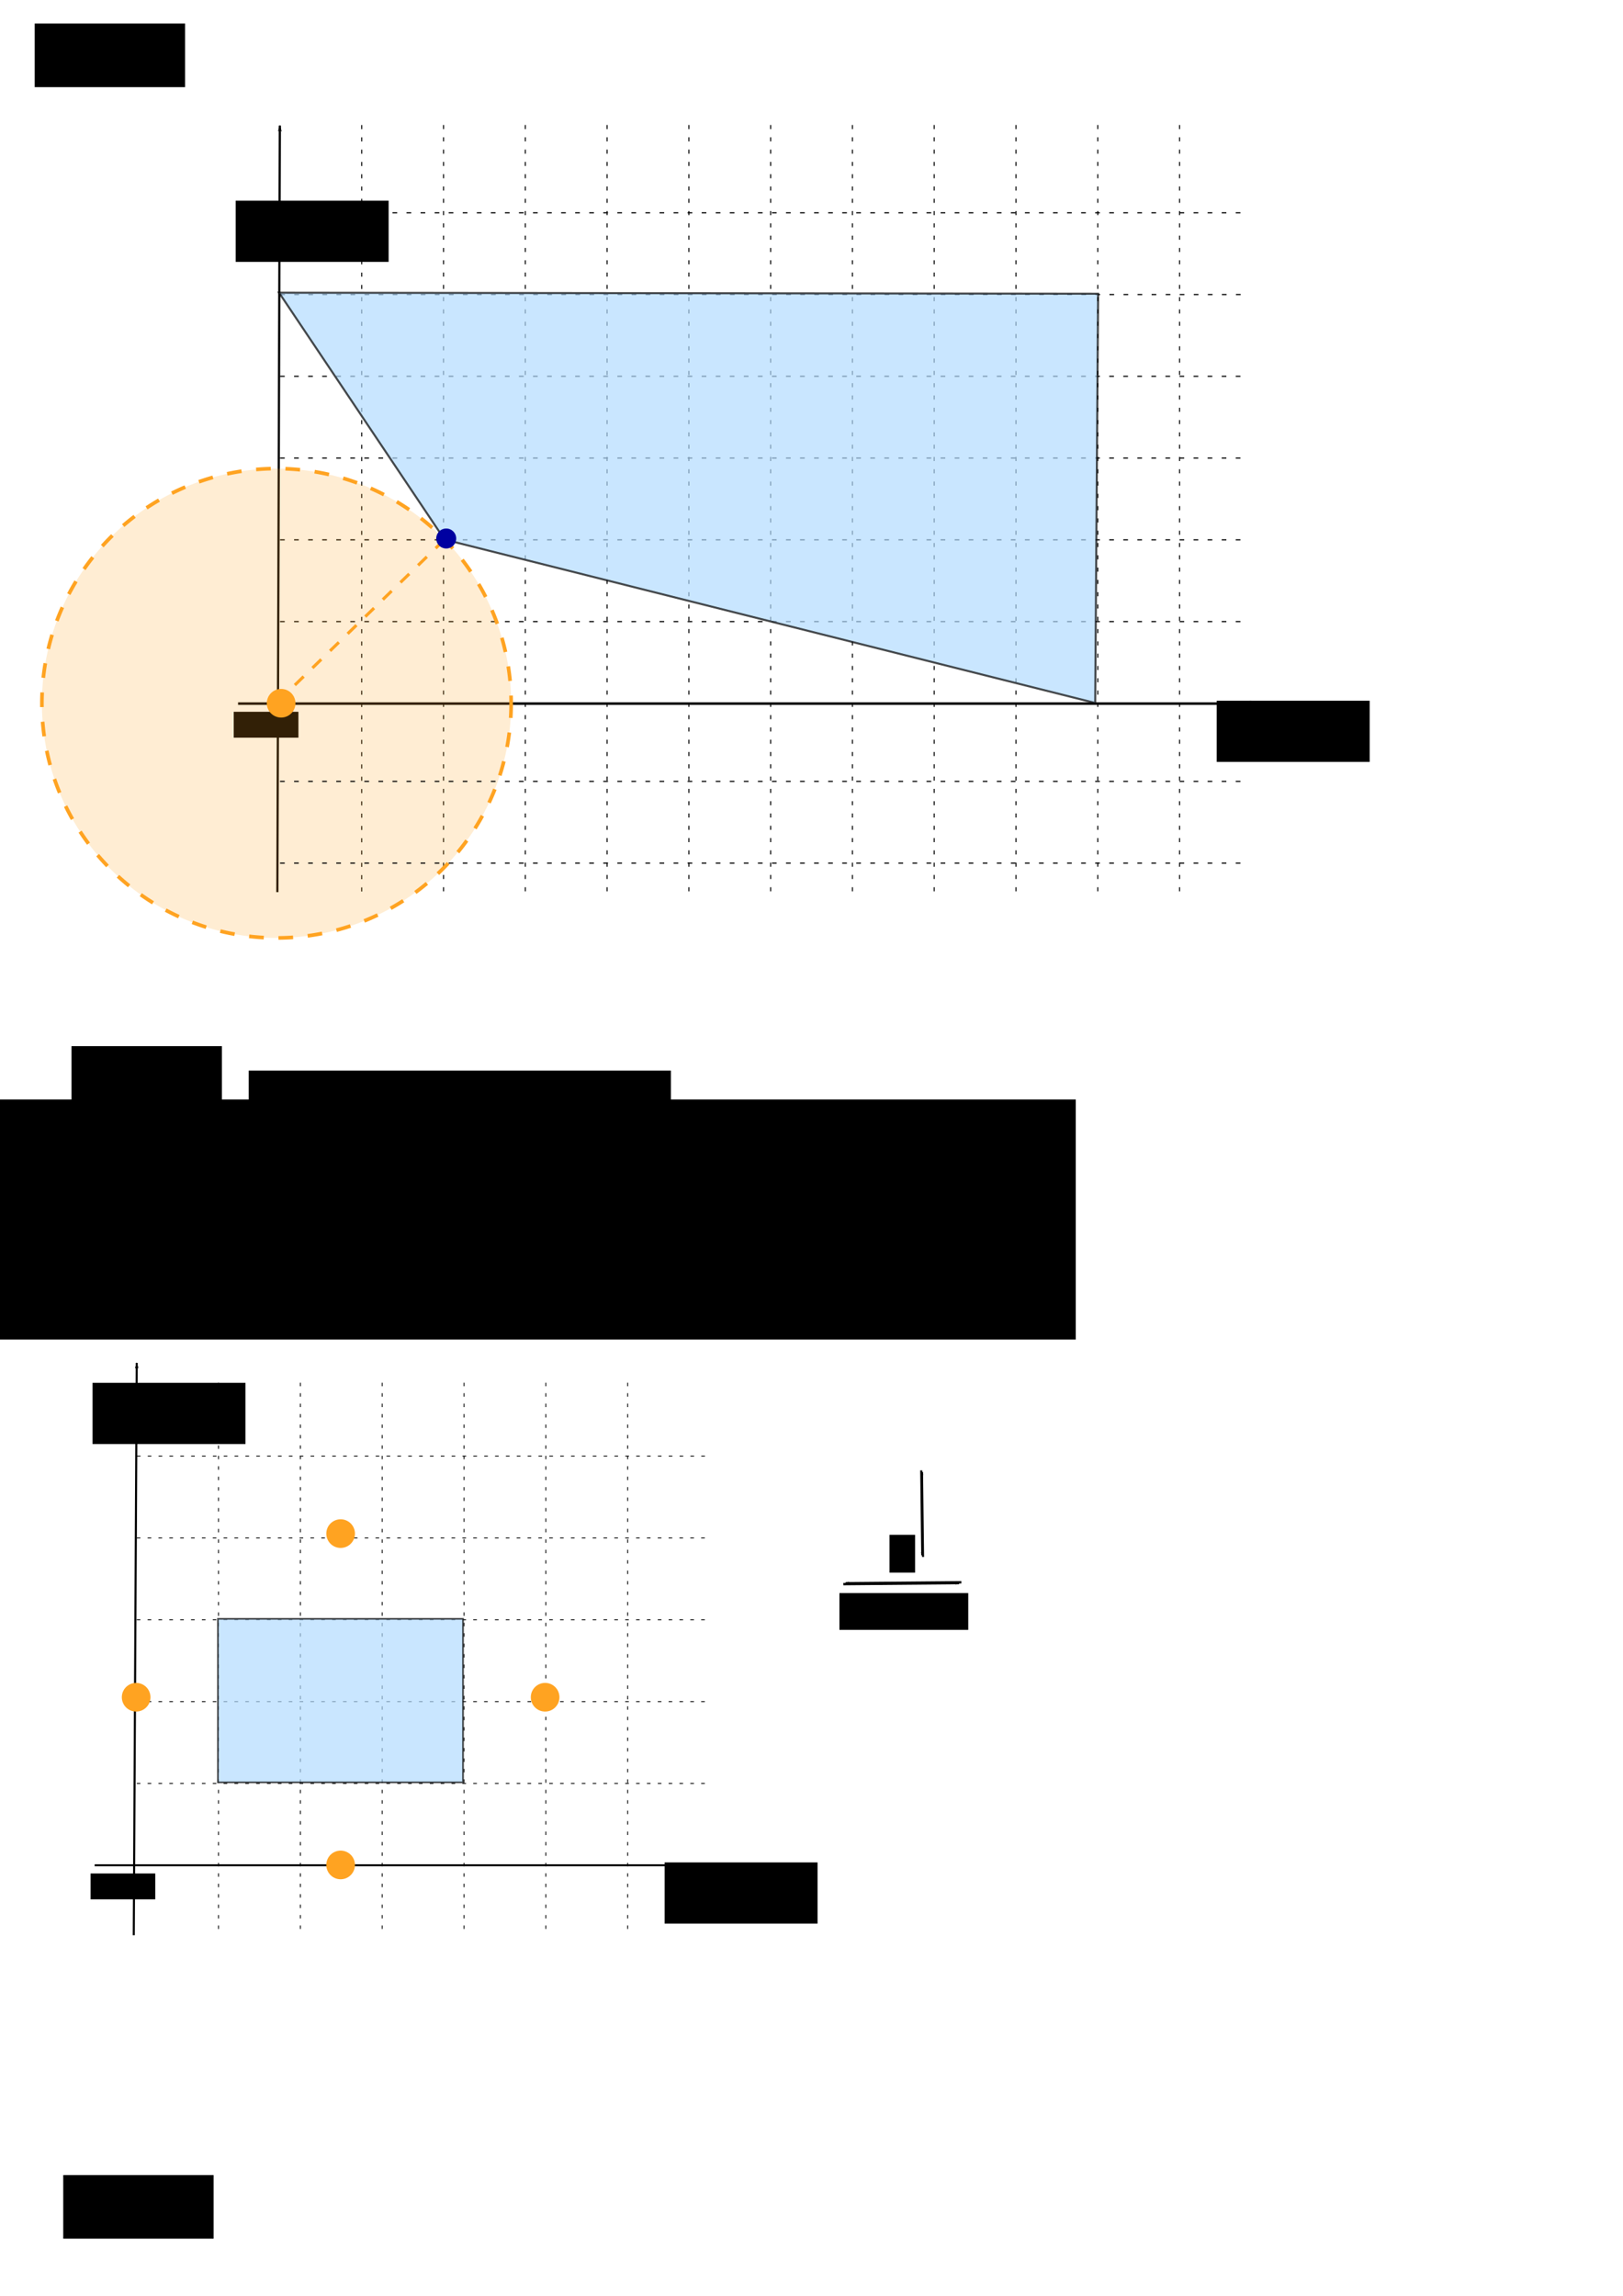 <?xml version="1.0" encoding="UTF-8" standalone="no"?>
<!-- Created with Inkscape (http://www.inkscape.org/) -->

<svg
   xmlns:osb="http://www.openswatchbook.org/uri/2009/osb"
   xmlns:dc="http://purl.org/dc/elements/1.1/"
   xmlns:cc="http://creativecommons.org/ns#"
   xmlns:rdf="http://www.w3.org/1999/02/22-rdf-syntax-ns#"
   xmlns:svg="http://www.w3.org/2000/svg"
   xmlns="http://www.w3.org/2000/svg"
   xmlns:sodipodi="http://sodipodi.sourceforge.net/DTD/sodipodi-0.dtd"
   xmlns:inkscape="http://www.inkscape.org/namespaces/inkscape"
   width="210mm"
   height="297mm"
   id="svg2"
   version="1.1"
   inkscape:version="0.48.3.1 r9886"
   sodipodi:docname="ST_LocateAlong.svg">
  <defs
     id="defs4">
    <marker
       inkscape:stockid="Arrow2Mend"
       orient="auto"
       refY="0.0"
       refX="0.0"
       id="Arrow2Mend"
       style="overflow:visible;">
      <path
         id="path4030"
         style="fill-rule:evenodd;stroke-width:0.625;stroke-linejoin:round;"
         d="M 8.719,4.034 L -2.207,0.016 L 8.719,-4.002 C 6.973,-1.63 6.983,1.616 8.719,4.034 z "
         transform="scale(0.6) rotate(180) translate(0,0)" />
    </marker>
    <linearGradient
       id="linearGradient5816"
       osb:paint="gradient">
      <stop
         style="stop-color:#000000;stop-opacity:1;"
         offset="0"
         id="stop5818" />
      <stop
         style="stop-color:#000000;stop-opacity:0;"
         offset="1"
         id="stop5820" />
    </linearGradient>
    <marker
       inkscape:stockid="Arrow1Lstart"
       orient="auto"
       refY="0.0"
       refX="0.0"
       id="Arrow1Lstart"
       style="overflow:visible">
      <path
         id="path3824"
         d="M 0.0,0.0 L 5.0,-5.0 L -12.5,0.0 L 5.0,5.0 L 0.0,0.0 z "
         style="fill-rule:evenodd;stroke:#000000;stroke-width:1.0pt"
         transform="scale(0.8) translate(12.5,0)" />
    </marker>
    <marker
       inkscape:stockid="Arrow2Lend"
       orient="auto"
       refY="0.0"
       refX="0.0"
       id="Arrow2Lend"
       style="overflow:visible;">
      <path
         id="path3845"
         style="fill-rule:evenodd;stroke-width:0.625;stroke-linejoin:round;"
         d="M 8.719,4.034 L -2.207,0.016 L 8.719,-4.002 C 6.973,-1.63 6.983,1.616 8.719,4.034 z "
         transform="scale(1.1) rotate(180) translate(1,0)" />
    </marker>
    <marker
       inkscape:stockid="Arrow2Lend"
       orient="auto"
       refY="0"
       refX="0"
       id="Arrow2Lend-2"
       style="overflow:visible">
      <path
         inkscape:connector-curvature="0"
         id="path3845-1"
         style="fill-rule:evenodd;stroke-width:0.625;stroke-linejoin:round"
         d="M 8.719,4.034 -2.207,0.016 8.719,-4.002 c -1.745,2.372 -1.735,5.617 -6e-7,8.035 z"
         transform="matrix(-1.1,0,0,-1.1,-1.1,0)" />
    </marker>
    <marker
       inkscape:stockid="Arrow1Lstart"
       orient="auto"
       refY="0"
       refX="0"
       id="Arrow1Lstart-4"
       style="overflow:visible">
      <path
         inkscape:connector-curvature="0"
         id="path3824-1"
         d="M 0,0 5,-5 -12.5,0 5,5 0,0 z"
         style="fill-rule:evenodd;stroke:#000000;stroke-width:1pt"
         transform="matrix(0.8,0,0,0.8,10,0)" />
    </marker>
    <marker
       inkscape:stockid="Arrow2Lend"
       orient="auto"
       refY="0"
       refX="0"
       id="Arrow2Lend-1"
       style="overflow:visible">
      <path
         inkscape:connector-curvature="0"
         id="path3845-8"
         style="fill-rule:evenodd;stroke-width:0.625;stroke-linejoin:round"
         d="M 8.719,4.034 -2.207,0.016 8.719,-4.002 c -1.745,2.372 -1.735,5.617 -6e-7,8.035 z"
         transform="matrix(-1.1,0,0,-1.1,-1.1,0)" />
    </marker>
    <marker
       inkscape:stockid="Arrow1Lstart"
       orient="auto"
       refY="0"
       refX="0"
       id="Arrow1Lstart-8"
       style="overflow:visible">
      <path
         inkscape:connector-curvature="0"
         id="path3824-8"
         d="M 0,0 5,-5 -12.5,0 5,5 0,0 z"
         style="fill-rule:evenodd;stroke:#000000;stroke-width:1pt"
         transform="matrix(0.8,0,0,0.8,10,0)" />
    </marker>
    <marker
       inkscape:stockid="Arrow2Mend"
       orient="auto"
       refY="0"
       refX="0"
       id="Arrow2Mend-0"
       style="overflow:visible">
      <path
         inkscape:connector-curvature="0"
         id="path4030-9"
         style="fill-rule:evenodd;stroke-width:0.625;stroke-linejoin:round"
         d="M 8.719,4.034 -2.207,0.016 8.719,-4.002 c -1.745,2.372 -1.735,5.617 -6e-7,8.035 z"
         transform="scale(-0.6,-0.6)" />
    </marker>
    <marker
       inkscape:stockid="Arrow2Mend"
       orient="auto"
       refY="0"
       refX="0"
       id="marker4719"
       style="overflow:visible">
      <path
         inkscape:connector-curvature="0"
         id="path4721"
         style="fill-rule:evenodd;stroke-width:0.625;stroke-linejoin:round"
         d="M 8.719,4.034 -2.207,0.016 8.719,-4.002 c -1.745,2.372 -1.735,5.617 -6e-7,8.035 z"
         transform="scale(-0.6,-0.6)" />
    </marker>
    <marker
       inkscape:stockid="Arrow2Mend"
       orient="auto"
       refY="0"
       refX="0"
       id="marker4723"
       style="overflow:visible">
      <path
         inkscape:connector-curvature="0"
         id="path4725"
         style="fill-rule:evenodd;stroke-width:0.625;stroke-linejoin:round"
         d="M 8.719,4.034 -2.207,0.016 8.719,-4.002 c -1.745,2.372 -1.735,5.617 -6e-7,8.035 z"
         transform="scale(-0.6,-0.6)" />
    </marker>
    <marker
       inkscape:stockid="Arrow2Mend"
       orient="auto"
       refY="0"
       refX="0"
       id="marker4727"
       style="overflow:visible">
      <path
         inkscape:connector-curvature="0"
         id="path4729"
         style="fill-rule:evenodd;stroke-width:0.625;stroke-linejoin:round"
         d="M 8.719,4.034 -2.207,0.016 8.719,-4.002 c -1.745,2.372 -1.735,5.617 -6e-7,8.035 z"
         transform="scale(-0.6,-0.6)" />
    </marker>
  </defs>
  <sodipodi:namedview
     id="base"
     pagecolor="#ffffff"
     bordercolor="#666666"
     borderopacity="1.0"
     inkscape:pageopacity="0.0"
     inkscape:pageshadow="2"
     inkscape:zoom="2"
     inkscape:cx="302.85187"
     inkscape:cy="-233.03299"
     inkscape:document-units="px"
     inkscape:current-layer="layer1"
     showgrid="false"
     inkscape:window-width="1440"
     inkscape:window-height="824"
     inkscape:window-x="0"
     inkscape:window-y="24"
     inkscape:window-maximized="1"
     showguides="true"
     inkscape:guide-bbox="true" />
  <g
     inkscape:groupmode="layer"
     id="layer6"
     inkscape:label="Fond" />
  <g
     inkscape:label="Calque 1"
     inkscape:groupmode="layer"
     id="layer1"
     style="display:inline">
    <rect
       style="opacity:0.8;fill:#ffffff;fill-opacity:1;fill-rule:nonzero;stroke:none"
       id="rect5041-5"
       width="612.916"
       height="417.26"
       x="16.59"
       y="46.438"
       inkscape:export-filename="/home/mireille/projets-github/H2GIS/docs/dev/ST_ClosestCoordinate_1.png"
       inkscape:export-xdpi="66.622261"
       inkscape:export-ydpi="66.622261" />
    <path
       style="fill:none;stroke:#000000;stroke-width:1.078px;stroke-linecap:butt;stroke-linejoin:miter;stroke-opacity:1;marker-start:url(#Arrow1Lstart);marker-end:none"
       d="M 136.854,61.431 135.638,436.189"
       id="path2985-8"
       inkscape:connector-curvature="0"
       sodipodi:nodetypes="cc"
       inkscape:export-filename="/home/gwendall/Documents/OrbisGIS/H2GIS.wiki.images/ST_MakeLine_1.png"
       inkscape:export-xdpi="99.89669"
       inkscape:export-ydpi="99.89669" />
    <path
       style="fill:none;stroke:#000000;stroke-width:1.236px;stroke-linecap:butt;stroke-linejoin:miter;stroke-opacity:1;marker-end:url(#Arrow2Lend)"
       d="m 116.414,344.016 498.363,0"
       id="path2987-8"
       inkscape:connector-curvature="0"
       sodipodi:nodetypes="cc"
       inkscape:export-filename="/home/gwendall/Documents/OrbisGIS/H2GIS.wiki.images/ST_MakeLine_1.png"
       inkscape:export-xdpi="99.89669"
       inkscape:export-ydpi="99.89669" />
    <path
       inkscape:connector-curvature="0"
       id="path2989-7"
       d="m 176.894,61.136 0,374.809"
       style="fill:none;stroke:#000000;stroke-width:0.501;stroke-linecap:butt;stroke-linejoin:miter;stroke-miterlimit:4;stroke-opacity:1;stroke-dasharray:2.004, 4.008;stroke-dashoffset:0"
       inkscape:export-filename="/home/gwendall/Documents/OrbisGIS/H2GIS.wiki.images/ST_MakeLine_1.png"
       inkscape:export-xdpi="99.89669"
       inkscape:export-ydpi="99.89669" />
    <path
       style="fill:none;stroke:#000000;stroke-width:0.501;stroke-linecap:butt;stroke-linejoin:miter;stroke-miterlimit:4;stroke-opacity:1;stroke-dasharray:2.004, 4.007;stroke-dashoffset:0"
       d="m 216.912,61.116 0,374.85"
       id="path2991-5"
       inkscape:connector-curvature="0"
       inkscape:export-filename="/home/gwendall/Documents/OrbisGIS/H2GIS.wiki.images/ST_MakeLine_1.png"
       inkscape:export-xdpi="99.89669"
       inkscape:export-ydpi="99.89669" />
    <path
       inkscape:connector-curvature="0"
       id="path2993-8"
       d="m 256.903,61.116 0,374.85"
       style="fill:none;stroke:#000000;stroke-width:0.501;stroke-linecap:butt;stroke-linejoin:miter;stroke-miterlimit:4;stroke-opacity:1;stroke-dasharray:2.004, 4.007;stroke-dashoffset:0"
       inkscape:export-filename="/home/gwendall/Documents/OrbisGIS/H2GIS.wiki.images/ST_MakeLine_1.png"
       inkscape:export-xdpi="99.89669"
       inkscape:export-ydpi="99.89669" />
    <path
       style="fill:none;stroke:#000000;stroke-width:0.501;stroke-linecap:butt;stroke-linejoin:miter;stroke-miterlimit:4;stroke-opacity:1;stroke-dasharray:2.004, 4.007;stroke-dashoffset:0"
       d="m 296.893,61.116 0,374.85"
       id="path2995-9"
       inkscape:connector-curvature="0"
       inkscape:export-filename="/home/gwendall/Documents/OrbisGIS/H2GIS.wiki.images/ST_MakeLine_1.png"
       inkscape:export-xdpi="99.89669"
       inkscape:export-ydpi="99.89669" />
    <path
       inkscape:connector-curvature="0"
       id="path2997-6"
       d="m 336.884,61.116 0,374.85"
       style="fill:none;stroke:#000000;stroke-width:0.501;stroke-linecap:butt;stroke-linejoin:miter;stroke-miterlimit:4;stroke-opacity:1;stroke-dasharray:2.004, 4.007;stroke-dashoffset:0"
       inkscape:export-filename="/home/gwendall/Documents/OrbisGIS/H2GIS.wiki.images/ST_MakeLine_1.png"
       inkscape:export-xdpi="99.89669"
       inkscape:export-ydpi="99.89669" />
    <path
       inkscape:connector-curvature="0"
       id="path2999-7"
       d="m 136.951,303.93 469.852,0"
       style="fill:none;stroke:#000000;stroke-width:0.573;stroke-linecap:butt;stroke-linejoin:miter;stroke-miterlimit:4;stroke-opacity:1;stroke-dasharray:2.291, 4.582;stroke-dashoffset:0"
       inkscape:export-filename="/home/gwendall/Documents/OrbisGIS/H2GIS.wiki.images/ST_MakeLine_1.png"
       inkscape:export-xdpi="99.89669"
       inkscape:export-ydpi="99.89669" />
    <path
       style="fill:none;stroke:#000000;stroke-width:0.573;stroke-linecap:butt;stroke-linejoin:miter;stroke-miterlimit:4;stroke-opacity:1;stroke-dasharray:2.291, 4.582;stroke-dashoffset:0"
       d="m 136.951,263.951 469.852,0"
       id="path3001-2"
       inkscape:connector-curvature="0"
       inkscape:export-filename="/home/gwendall/Documents/OrbisGIS/H2GIS.wiki.images/ST_MakeLine_1.png"
       inkscape:export-xdpi="99.89669"
       inkscape:export-ydpi="99.89669" />
    <path
       inkscape:connector-curvature="0"
       id="path3003-6"
       d="m 136.951,223.972 469.852,0"
       style="fill:none;stroke:#000000;stroke-width:0.573;stroke-linecap:butt;stroke-linejoin:miter;stroke-miterlimit:4;stroke-opacity:1;stroke-dasharray:2.291, 4.582;stroke-dashoffset:0"
       inkscape:export-filename="/home/gwendall/Documents/OrbisGIS/H2GIS.wiki.images/ST_MakeLine_1.png"
       inkscape:export-xdpi="99.89669"
       inkscape:export-ydpi="99.89669" />
    <path
       style="fill:none;stroke:#000000;stroke-width:0.573;stroke-linecap:butt;stroke-linejoin:miter;stroke-miterlimit:4;stroke-opacity:1;stroke-dasharray:2.291, 4.582;stroke-dashoffset:0"
       d="m 136.951,183.993 469.852,0"
       id="path3005-4"
       inkscape:connector-curvature="0"
       inkscape:export-filename="/home/gwendall/Documents/OrbisGIS/H2GIS.wiki.images/ST_MakeLine_1.png"
       inkscape:export-xdpi="99.89669"
       inkscape:export-ydpi="99.89669" />
    <path
       inkscape:connector-curvature="0"
       id="path3007-2"
       d="m 137.051,144.014 469.653,0"
       style="fill:none;stroke:#000000;stroke-width:0.573;stroke-linecap:butt;stroke-linejoin:miter;stroke-miterlimit:4;stroke-opacity:1;stroke-dasharray:2.291, 4.582;stroke-dashoffset:0"
       inkscape:export-filename="/home/gwendall/Documents/OrbisGIS/H2GIS.wiki.images/ST_MakeLine_1.png"
       inkscape:export-xdpi="99.89669"
       inkscape:export-ydpi="99.89669" />
    <flowRoot
       xml:space="preserve"
       id="flowRoot3804-2"
       style="font-size:40px;font-style:normal;font-weight:normal;line-height:125%;letter-spacing:0px;word-spacing:0px;fill:#000000;fill-opacity:1;stroke:none;font-family:Sans"
       transform="matrix(0.617,0,0,0.617,294.295,-43.672)"
       inkscape:export-filename="/home/gwendall/Documents/OrbisGIS/H2GIS.wiki.images/ST_MakeLine_1.png"
       inkscape:export-xdpi="99.89669"
       inkscape:export-ydpi="99.89669"><flowRegion
         id="flowRegion3806-7"><rect
           id="rect3808-6"
           width="121.218"
           height="48.487"
           x="487.399"
           y="626.078" /></flowRegion><flowPara
         id="flowPara3810-2"
         style="font-style:italic">x</flowPara></flowRoot>    <flowRoot
       transform="matrix(0.617,0,0,0.617,-185.469,-288.162)"
       style="font-size:40px;font-style:normal;font-weight:normal;line-height:125%;letter-spacing:0px;word-spacing:0px;fill:#000000;fill-opacity:1;stroke:none;font-family:Sans"
       id="flowRoot3812-8"
       xml:space="preserve"
       inkscape:export-filename="/home/gwendall/Documents/OrbisGIS/H2GIS.wiki.images/ST_MakeLine_1.png"
       inkscape:export-xdpi="99.89669"
       inkscape:export-ydpi="99.89669"><flowRegion
         id="flowRegion3814-8"><rect
           y="626.078"
           x="487.399"
           height="48.487"
           width="121.218"
           id="rect3816-1" /></flowRegion><flowPara
         style="font-style:italic"
         id="flowPara3818-8">y</flowPara></flowRoot>    <flowRoot
       transform="matrix(0.261,0,0,0.261,-12.915,184.621)"
       style="font-size:40px;font-style:normal;font-weight:normal;line-height:125%;letter-spacing:0px;word-spacing:0px;fill:#000000;fill-opacity:1;stroke:none;font-family:Sans"
       id="flowRoot4814-7"
       xml:space="preserve"
       inkscape:export-filename="/home/gwendall/Documents/OrbisGIS/H2GIS.wiki.images/ST_MakeLine_1.png"
       inkscape:export-xdpi="99.89669"
       inkscape:export-ydpi="99.89669"><flowRegion
         id="flowRegion4816-0"><rect
           y="626.078"
           x="487.399"
           height="48.487"
           width="121.218"
           id="rect4818-9" /></flowRegion><flowPara
         style="font-style:italic"
         id="flowPara4820-5">0,0</flowPara></flowRoot>    <path
       inkscape:export-ydpi="99.89669"
       inkscape:export-xdpi="99.89669"
       inkscape:export-filename="/home/gwendall/Documents/OrbisGIS/H2GIS.wiki.images/ST_MakeLine_1.png"
       inkscape:connector-curvature="0"
       id="path3534"
       d="m 376.875,61.116 0,374.85"
       style="fill:none;stroke:#000000;stroke-width:0.501;stroke-linecap:butt;stroke-linejoin:miter;stroke-miterlimit:4;stroke-opacity:1;stroke-dasharray:2.004, 4.007;stroke-dashoffset:0" />
    <path
       inkscape:export-ydpi="99.89669"
       inkscape:export-xdpi="99.89669"
       inkscape:export-filename="/home/gwendall/Documents/OrbisGIS/H2GIS.wiki.images/ST_MakeLine_1.png"
       style="fill:none;stroke:#000000;stroke-width:0.501;stroke-linecap:butt;stroke-linejoin:miter;stroke-miterlimit:4;stroke-opacity:1;stroke-dasharray:2.004, 4.007;stroke-dashoffset:0"
       d="m 416.865,61.116 0,374.85"
       id="path3536"
       inkscape:connector-curvature="0" />
    <path
       inkscape:export-ydpi="99.89669"
       inkscape:export-xdpi="99.89669"
       inkscape:export-filename="/home/gwendall/Documents/OrbisGIS/H2GIS.wiki.images/ST_MakeLine_1.png"
       inkscape:connector-curvature="0"
       id="path3538"
       d="m 456.856,61.116 0,374.85"
       style="fill:none;stroke:#000000;stroke-width:0.501;stroke-linecap:butt;stroke-linejoin:miter;stroke-miterlimit:4;stroke-opacity:1;stroke-dasharray:2.004, 4.007;stroke-dashoffset:0" />
    <path
       inkscape:connector-curvature="0"
       id="path3540"
       d="m 496.847,61.116 0,374.85"
       style="fill:none;stroke:#000000;stroke-width:0.501;stroke-linecap:butt;stroke-linejoin:miter;stroke-miterlimit:4;stroke-opacity:1;stroke-dasharray:2.004, 4.007;stroke-dashoffset:0"
       inkscape:export-filename="/home/gwendall/Documents/OrbisGIS/H2GIS.wiki.images/ST_MakeLine_1.png"
       inkscape:export-xdpi="99.89669"
       inkscape:export-ydpi="99.89669" />
    <path
       style="opacity:0.7;fill:#b2dcff;fill-opacity:1;stroke:#000000;stroke-width:1px;stroke-linecap:butt;stroke-linejoin:miter;stroke-opacity:1"
       d="m 217.401,263.82 318.198,79.903 0,0 1.414,-200.111 0,0 -400.551,-0.5 z"
       id="path4010"
       inkscape:connector-curvature="0"
       sodipodi:nodetypes="ccccccc" />
    <path
       inkscape:export-ydpi="99.89669"
       inkscape:export-xdpi="99.89669"
       inkscape:export-filename="/home/gwendall/Documents/OrbisGIS/H2GIS.wiki.images/ST_MakeLine_1.png"
       inkscape:connector-curvature="0"
       id="path3554"
       d="m 136.951,104.035 469.852,0"
       style="fill:none;stroke:#000000;stroke-width:0.573;stroke-linecap:butt;stroke-linejoin:miter;stroke-miterlimit:4;stroke-opacity:1;stroke-dasharray:2.291, 4.582;stroke-dashoffset:0" />
    <path
       transform="matrix(2.228,0,0,2.228,-186.716,-404.446)"
       d="m 196,335.862 a 51.5,51.5 0 1 1 -103,0 51.5,51.5 0 1 1 103,0 z"
       sodipodi:ry="51.499996"
       sodipodi:rx="51.499996"
       sodipodi:cy="335.86221"
       sodipodi:cx="144.49998"
       id="path5832"
       style="fill:#ffa321;fill-opacity:0.196;stroke:#ffa321;stroke-width:0.805;stroke-miterlimit:4;stroke-opacity:1;stroke-dasharray:3.219, 3.219;stroke-dashoffset:0"
       sodipodi:type="arc" />
    <path
       inkscape:export-ydpi="99.89669"
       inkscape:export-xdpi="99.89669"
       inkscape:export-filename="/home/gwendall/Documents/OrbisGIS/H2GIS.wiki.images/ST_MakeLine_1.png"
       style="fill:none;stroke:#000000;stroke-width:0.501;stroke-linecap:butt;stroke-linejoin:miter;stroke-miterlimit:4;stroke-opacity:1;stroke-dasharray:2.004, 4.007;stroke-dashoffset:0"
       d="m 536.85,61.116 0,374.85"
       id="path5836"
       inkscape:connector-curvature="0" />
    <path
       inkscape:connector-curvature="0"
       id="path5840"
       d="m 576.854,61.116 0,374.85"
       style="fill:none;stroke:#000000;stroke-width:0.501;stroke-linecap:butt;stroke-linejoin:miter;stroke-miterlimit:4;stroke-opacity:1;stroke-dasharray:2.004, 4.007;stroke-dashoffset:0"
       inkscape:export-filename="/home/gwendall/Documents/OrbisGIS/H2GIS.wiki.images/ST_MakeLine_1.png"
       inkscape:export-xdpi="99.89669"
       inkscape:export-ydpi="99.89669" />
    <flowRoot
       xml:space="preserve"
       id="flowRoot5861"
       style="font-size:40px;font-style:normal;font-weight:normal;line-height:125%;letter-spacing:0px;word-spacing:0px;fill:#000000;fill-opacity:1;stroke:none;font-family:Sans"><flowRegion
         id="flowRegion5863"><rect
           id="rect5865"
           width="206.475"
           height="87.681"
           x="121.622"
           y="523.446" /></flowRegion><flowPara
         id="flowPara5867" /></flowRoot>    <flowRoot
       xml:space="preserve"
       id="flowRoot5877"
       style="fill:black;stroke:none;stroke-opacity:1;stroke-width:1px;stroke-linejoin:miter;stroke-linecap:butt;fill-opacity:1;font-family:Sans;font-style:normal;font-weight:normal;font-size:40px;line-height:125%;letter-spacing:0px;word-spacing:0px"><flowRegion
         id="flowRegion5879"><rect
           id="rect5881"
           width="574.171"
           height="117.38"
           x="-48.083"
           y="537.588" /></flowRegion><flowPara
         id="flowPara5883" /></flowRoot>    <path
       sodipodi:type="arc"
       style="fill:#ffa321;fill-opacity:1;stroke:#ffa321;stroke-width:2;stroke-miterlimit:4;stroke-opacity:1;stroke-dasharray:none;stroke-dashoffset:0"
       id="path3837"
       sodipodi:cx="236.49997"
       sodipodi:cy="415.86224"
       sodipodi:rx="8.499999"
       sodipodi:ry="8.499999"
       d="m 245,415.862 a 8.5,8.5 0 1 1 -17,0 8.5,8.5 0 1 1 17,0 z"
       transform="matrix(0.737,0,0,0.737,-36.818,37.352)" />
    <path
       style="fill:none;stroke:#ffa321;stroke-width:1.5;stroke-linecap:butt;stroke-linejoin:miter;stroke-miterlimit:4;stroke-opacity:1;stroke-dasharray:6, 6;stroke-dashoffset:0"
       d="m 217.348,263.873 -81.511,79.201"
       id="path3839"
       inkscape:connector-curvature="0"
       sodipodi:nodetypes="cc" />
    <path
       style="fill:none;stroke:#000000;stroke-width:0.573;stroke-linecap:butt;stroke-linejoin:miter;stroke-miterlimit:4;stroke-opacity:1;stroke-dasharray:2.291, 4.582;stroke-dashoffset:0"
       d="m 136.951,422.035 469.852,0"
       id="path3841"
       inkscape:connector-curvature="0"
       inkscape:export-filename="/home/gwendall/Documents/OrbisGIS/H2GIS.wiki.images/ST_MakeLine_1.png"
       inkscape:export-xdpi="99.89669"
       inkscape:export-ydpi="99.89669" />
    <path
       inkscape:connector-curvature="0"
       id="path3843"
       d="m 136.951,382.056 469.852,0"
       style="fill:none;stroke:#000000;stroke-width:0.573;stroke-linecap:butt;stroke-linejoin:miter;stroke-miterlimit:4;stroke-opacity:1;stroke-dasharray:2.291, 4.582;stroke-dashoffset:0"
       inkscape:export-filename="/home/gwendall/Documents/OrbisGIS/H2GIS.wiki.images/ST_MakeLine_1.png"
       inkscape:export-xdpi="99.89669"
       inkscape:export-ydpi="99.89669" />
    <flowRoot
       xml:space="preserve"
       id="flowRoot3867"
       style="font-size:22px;font-style:normal;font-weight:normal;line-height:125%;letter-spacing:0px;word-spacing:0px;fill:#000000;fill-opacity:1;stroke:none;font-family:Sans"
       transform="translate(-29.698,-56.569)"><flowRegion
         id="flowRegion3869"><rect
           id="rect3871"
           width="73.539"
           height="31.113"
           x="46.669"
           y="68.07"
           style="font-size:22px" /></flowRegion><flowPara
         id="flowPara3873">Case1</flowPara></flowRoot>    <path
       sodipodi:type="arc"
       style="fill:#0000a1;fill-opacity:1;stroke:#0000a0;stroke-width:2;stroke-miterlimit:4;stroke-opacity:1;stroke-dasharray:none;stroke-dashoffset:0;display:inline"
       id="path3837-7-5"
       sodipodi:cx="236.49997"
       sodipodi:cy="415.86224"
       sodipodi:rx="8.499999"
       sodipodi:ry="8.499999"
       d="m 245,415.862 a 8.5,8.5 0 1 1 -17,0 8.5,8.5 0 1 1 17,0 z"
       transform="matrix(0.514,0,0,0.514,96.654,49.549)" />
    <rect
       inkscape:export-ydpi="66.622261"
       inkscape:export-xdpi="66.622261"
       inkscape:export-filename="/home/mireille/projets-github/H2GIS/docs/dev/ST_ClosestCoordinate_2.png"
       y="656.938"
       x="35.59"
       height="293.437"
       width="322.916"
       id="rect3918"
       style="opacity:0.8;fill:#ffffff;fill-opacity:1;fill-rule:nonzero;stroke:none" />
    <path
       inkscape:export-ydpi="99.89669"
       inkscape:export-xdpi="99.89669"
       inkscape:export-filename="/home/gwendall/Documents/OrbisGIS/H2GIS.wiki.images/ST_MakeLine_1.png"
       sodipodi:nodetypes="cc"
       inkscape:connector-curvature="0"
       id="path3920"
       d="M 66.866,666.4 65.417,946.22"
       style="fill:none;stroke:#000000;stroke-width:1.017px;stroke-linecap:butt;stroke-linejoin:miter;stroke-opacity:1;marker-start:url(#Arrow1Lstart);marker-end:none" />
    <path
       inkscape:export-ydpi="99.89669"
       inkscape:export-xdpi="99.89669"
       inkscape:export-filename="/home/gwendall/Documents/OrbisGIS/H2GIS.wiki.images/ST_MakeLine_1.png"
       sodipodi:nodetypes="cc"
       inkscape:connector-curvature="0"
       id="path3922"
       d="m 46.282,912.016 299.039,0"
       style="fill:none;stroke:#000000;stroke-width:0.97px;stroke-linecap:butt;stroke-linejoin:miter;stroke-opacity:1;marker-end:url(#Arrow2Lend)" />
    <path
       inkscape:export-ydpi="99.89669"
       inkscape:export-xdpi="99.89669"
       inkscape:export-filename="/home/gwendall/Documents/OrbisGIS/H2GIS.wiki.images/ST_MakeLine_1.png"
       style="fill:none;stroke:#000000;stroke-width:0.425;stroke-linecap:butt;stroke-linejoin:miter;stroke-miterlimit:4;stroke-opacity:1;stroke-dasharray:1.701, 3.402;stroke-dashoffset:0"
       d="m 106.856,676.093 0,269.897"
       id="path3924"
       inkscape:connector-curvature="0" />
    <path
       inkscape:export-ydpi="99.89669"
       inkscape:export-xdpi="99.89669"
       inkscape:export-filename="/home/gwendall/Documents/OrbisGIS/H2GIS.wiki.images/ST_MakeLine_1.png"
       inkscape:connector-curvature="0"
       id="path3926"
       d="m 146.894,676.078 0,269.926"
       style="fill:none;stroke:#000000;stroke-width:0.425;stroke-linecap:butt;stroke-linejoin:miter;stroke-miterlimit:4;stroke-opacity:1;stroke-dasharray:1.701, 3.402;stroke-dashoffset:0" />
    <path
       inkscape:export-ydpi="99.89669"
       inkscape:export-xdpi="99.89669"
       inkscape:export-filename="/home/gwendall/Documents/OrbisGIS/H2GIS.wiki.images/ST_MakeLine_1.png"
       style="fill:none;stroke:#000000;stroke-width:0.425;stroke-linecap:butt;stroke-linejoin:miter;stroke-miterlimit:4;stroke-opacity:1;stroke-dasharray:1.701, 3.402;stroke-dashoffset:0"
       d="m 186.904,676.078 0,269.926"
       id="path3928"
       inkscape:connector-curvature="0" />
    <path
       inkscape:export-ydpi="99.89669"
       inkscape:export-xdpi="99.89669"
       inkscape:export-filename="/home/gwendall/Documents/OrbisGIS/H2GIS.wiki.images/ST_MakeLine_1.png"
       inkscape:connector-curvature="0"
       id="path3930"
       d="m 226.914,676.078 0,269.926"
       style="fill:none;stroke:#000000;stroke-width:0.425;stroke-linecap:butt;stroke-linejoin:miter;stroke-miterlimit:4;stroke-opacity:1;stroke-dasharray:1.701, 3.402;stroke-dashoffset:0" />
    <path
       inkscape:export-ydpi="99.89669"
       inkscape:export-xdpi="99.89669"
       inkscape:export-filename="/home/gwendall/Documents/OrbisGIS/H2GIS.wiki.images/ST_MakeLine_1.png"
       style="fill:none;stroke:#000000;stroke-width:0.425;stroke-linecap:butt;stroke-linejoin:miter;stroke-miterlimit:4;stroke-opacity:1;stroke-dasharray:1.701, 3.402;stroke-dashoffset:0"
       d="m 266.923,676.078 0,269.926"
       id="path3932"
       inkscape:connector-curvature="0" />
    <path
       inkscape:export-ydpi="99.89669"
       inkscape:export-xdpi="99.89669"
       inkscape:export-filename="/home/gwendall/Documents/OrbisGIS/H2GIS.wiki.images/ST_MakeLine_1.png"
       style="fill:none;stroke:#000000;stroke-width:0.442;stroke-linecap:butt;stroke-linejoin:miter;stroke-miterlimit:4;stroke-opacity:1;stroke-dasharray:1.769, 3.539;stroke-dashoffset:0"
       d="m 66.886,871.995 279.983,0"
       id="path3934"
       inkscape:connector-curvature="0" />
    <path
       inkscape:export-ydpi="99.89669"
       inkscape:export-xdpi="99.89669"
       inkscape:export-filename="/home/gwendall/Documents/OrbisGIS/H2GIS.wiki.images/ST_MakeLine_1.png"
       inkscape:connector-curvature="0"
       id="path3936"
       d="m 66.886,831.984 279.983,0"
       style="fill:none;stroke:#000000;stroke-width:0.442;stroke-linecap:butt;stroke-linejoin:miter;stroke-miterlimit:4;stroke-opacity:1;stroke-dasharray:1.769, 3.539;stroke-dashoffset:0" />
    <path
       inkscape:export-ydpi="99.89669"
       inkscape:export-xdpi="99.89669"
       inkscape:export-filename="/home/gwendall/Documents/OrbisGIS/H2GIS.wiki.images/ST_MakeLine_1.png"
       style="fill:none;stroke:#000000;stroke-width:0.442;stroke-linecap:butt;stroke-linejoin:miter;stroke-miterlimit:4;stroke-opacity:1;stroke-dasharray:1.769, 3.539;stroke-dashoffset:0"
       d="m 66.886,791.972 279.983,0"
       id="path3938"
       inkscape:connector-curvature="0" />
    <path
       inkscape:export-ydpi="99.89669"
       inkscape:export-xdpi="99.89669"
       inkscape:export-filename="/home/gwendall/Documents/OrbisGIS/H2GIS.wiki.images/ST_MakeLine_1.png"
       inkscape:connector-curvature="0"
       id="path3940"
       d="m 66.886,751.96 279.983,0"
       style="fill:none;stroke:#000000;stroke-width:0.442;stroke-linecap:butt;stroke-linejoin:miter;stroke-miterlimit:4;stroke-opacity:1;stroke-dasharray:1.769, 3.539;stroke-dashoffset:0" />
    <path
       inkscape:export-ydpi="99.89669"
       inkscape:export-xdpi="99.89669"
       inkscape:export-filename="/home/gwendall/Documents/OrbisGIS/H2GIS.wiki.images/ST_MakeLine_1.png"
       style="fill:none;stroke:#000000;stroke-width:0.442;stroke-linecap:butt;stroke-linejoin:miter;stroke-miterlimit:4;stroke-opacity:1;stroke-dasharray:1.769, 3.539;stroke-dashoffset:0"
       d="m 66.946,711.949 279.864,0"
       id="path3942"
       inkscape:connector-curvature="0" />
    <flowRoot
       inkscape:export-ydpi="99.89669"
       inkscape:export-xdpi="99.89669"
       inkscape:export-filename="/home/gwendall/Documents/OrbisGIS/H2GIS.wiki.images/ST_MakeLine_1.png"
       transform="matrix(0.617,0,0,0.617,24.295,524.328)"
       style="font-size:40px;font-style:normal;font-weight:normal;line-height:125%;letter-spacing:0px;word-spacing:0px;fill:#000000;fill-opacity:1;stroke:none;font-family:Sans"
       id="flowRoot3944"
       xml:space="preserve"><flowRegion
         id="flowRegion3946"><rect
           y="626.078"
           x="487.399"
           height="48.487"
           width="121.218"
           id="rect3948" /></flowRegion><flowPara
         style="font-style:italic"
         id="flowPara3950">x</flowPara></flowRoot>    <flowRoot
       inkscape:export-ydpi="99.89669"
       inkscape:export-xdpi="99.89669"
       inkscape:export-filename="/home/gwendall/Documents/OrbisGIS/H2GIS.wiki.images/ST_MakeLine_1.png"
       xml:space="preserve"
       id="flowRoot3952"
       style="font-size:40px;font-style:normal;font-weight:normal;line-height:125%;letter-spacing:0px;word-spacing:0px;fill:#000000;fill-opacity:1;stroke:none;font-family:Sans"
       transform="matrix(0.617,0,0,0.617,-255.469,289.838)"><flowRegion
         id="flowRegion3954"><rect
           id="rect3956"
           width="121.218"
           height="48.487"
           x="487.399"
           y="626.078" /></flowRegion><flowPara
         id="flowPara3958"
         style="font-style:italic">y</flowPara></flowRoot>    <flowRoot
       inkscape:export-ydpi="99.89669"
       inkscape:export-xdpi="99.89669"
       inkscape:export-filename="/home/gwendall/Documents/OrbisGIS/H2GIS.wiki.images/ST_MakeLine_1.png"
       xml:space="preserve"
       id="flowRoot3960"
       style="font-size:40px;font-style:normal;font-weight:normal;line-height:125%;letter-spacing:0px;word-spacing:0px;fill:#000000;fill-opacity:1;stroke:none;font-family:Sans"
       transform="matrix(0.261,0,0,0.261,-82.915,752.621)"><flowRegion
         id="flowRegion3962"><rect
           id="rect3964"
           width="121.218"
           height="48.487"
           x="487.399"
           y="626.078" /></flowRegion><flowPara
         id="flowPara3966"
         style="font-style:italic">0,0</flowPara></flowRoot>    <path
       style="fill:none;stroke:#000000;stroke-width:0.425;stroke-linecap:butt;stroke-linejoin:miter;stroke-miterlimit:4;stroke-opacity:1;stroke-dasharray:1.701, 3.402;stroke-dashoffset:0"
       d="m 306.933,676.078 0,269.926"
       id="path3968"
       inkscape:connector-curvature="0"
       inkscape:export-filename="/home/gwendall/Documents/OrbisGIS/H2GIS.wiki.images/ST_MakeLine_1.png"
       inkscape:export-xdpi="99.89669"
       inkscape:export-ydpi="99.89669" />
    <rect
       y="791.507"
       x="106.58"
       height="79.97"
       width="119.849"
       id="rect3982"
       style="opacity:0.7;fill:#b2dcff;fill-opacity:1;stroke:#000000;stroke-width:0.828;stroke-miterlimit:4;stroke-opacity:1;stroke-dasharray:none;stroke-dashoffset:0" />
    <path
       transform="matrix(0.737,0,0,0.737,-7.719,605.357)"
       d="m 245,415.862 a 8.5,8.5 0 1 1 -17,0 8.5,8.5 0 1 1 17,0 z"
       sodipodi:ry="8.499999"
       sodipodi:rx="8.499999"
       sodipodi:cy="415.86224"
       sodipodi:cx="236.49997"
       id="path3990"
       style="fill:#ffa321;fill-opacity:1;stroke:#ffa321;stroke-width:2;stroke-miterlimit:4;stroke-opacity:1;stroke-dasharray:none;stroke-dashoffset:0"
       sodipodi:type="arc" />
    <flowRoot
       transform="translate(-11.698,443.431)"
       style="font-size:22px;font-style:normal;font-weight:normal;line-height:125%;letter-spacing:0px;word-spacing:0px;fill:#000000;fill-opacity:1;stroke:none;font-family:Sans"
       id="flowRoot3998"
       xml:space="preserve"><flowRegion
         id="flowRegion4000"><rect
           style="font-size:22px"
           y="68.07"
           x="46.669"
           height="31.113"
           width="73.539"
           id="rect4002" /></flowRegion><flowPara
         id="flowPara4004">Case2</flowPara></flowRoot>    <rect
       style="opacity:0.8;fill:#ffffff;fill-opacity:1;fill-rule:nonzero;stroke:none;display:inline"
       id="rect5041-5-7"
       width="293.916"
       height="271.26"
       x="121.542"
       y="1153.904"
       inkscape:export-filename="/home/mireille/projets-github/H2GIS/docs/dev/ST_LocateAlong_1.png"
       inkscape:export-xdpi="91.8629"
       inkscape:export-ydpi="91.8629" />
    <path
       style="fill:none;stroke:#000000;stroke-width:0.989px;stroke-linecap:butt;stroke-linejoin:miter;stroke-opacity:1;marker-start:url(#Arrow1Lstart);marker-end:none;display:inline"
       d="m 150.806,1165.352 -1.228,259.847"
       id="path2985-8-7"
       inkscape:connector-curvature="0"
       sodipodi:nodetypes="cc"
       inkscape:export-filename="/home/gwendall/Documents/OrbisGIS/H2GIS.wiki.images/ST_MakeLine_1.png"
       inkscape:export-xdpi="99.89669"
       inkscape:export-ydpi="99.89669" />
    <path
       style="fill:none;stroke:#000000;stroke-width:0.937px;stroke-linecap:butt;stroke-linejoin:miter;stroke-opacity:1;marker-end:url(#Arrow2Lend);display:inline"
       d="m 130.217,1395.982 279.059,0"
       id="path2987-8-0"
       inkscape:connector-curvature="0"
       sodipodi:nodetypes="cc"
       inkscape:export-filename="/home/gwendall/Documents/OrbisGIS/H2GIS.wiki.images/ST_MakeLine_1.png"
       inkscape:export-xdpi="99.89669"
       inkscape:export-ydpi="99.89669" />
    <path
       inkscape:connector-curvature="0"
       id="path2989-7-7"
       d="m 190.792,1164.04 0,229.934"
       style="fill:none;stroke:#000000;stroke-width:0.392;stroke-linecap:butt;stroke-linejoin:miter;stroke-miterlimit:4;stroke-opacity:1;stroke-dasharray:1.57, 3.14;stroke-dashoffset:0;display:inline"
       inkscape:export-filename="/home/gwendall/Documents/OrbisGIS/H2GIS.wiki.images/ST_MakeLine_1.png"
       inkscape:export-xdpi="99.89669"
       inkscape:export-ydpi="99.89669" />
    <path
       style="fill:none;stroke:#000000;stroke-width:0.392;stroke-linecap:butt;stroke-linejoin:miter;stroke-miterlimit:4;stroke-opacity:1;stroke-dasharray:1.57, 3.14;stroke-dashoffset:0;display:inline"
       d="m 230.832,1164.027 0,229.958"
       id="path2991-5-2"
       inkscape:connector-curvature="0"
       inkscape:export-filename="/home/gwendall/Documents/OrbisGIS/H2GIS.wiki.images/ST_MakeLine_1.png"
       inkscape:export-xdpi="99.89669"
       inkscape:export-ydpi="99.89669" />
    <path
       inkscape:connector-curvature="0"
       id="path2993-8-3"
       d="m 270.844,1164.027 0,229.958"
       style="fill:none;stroke:#000000;stroke-width:0.392;stroke-linecap:butt;stroke-linejoin:miter;stroke-miterlimit:4;stroke-opacity:1;stroke-dasharray:1.57, 3.14;stroke-dashoffset:0;display:inline"
       inkscape:export-filename="/home/gwendall/Documents/OrbisGIS/H2GIS.wiki.images/ST_MakeLine_1.png"
       inkscape:export-xdpi="99.89669"
       inkscape:export-ydpi="99.89669" />
    <path
       style="fill:none;stroke:#000000;stroke-width:0.392;stroke-linecap:butt;stroke-linejoin:miter;stroke-miterlimit:4;stroke-opacity:1;stroke-dasharray:1.57, 3.14;stroke-dashoffset:0;display:inline"
       d="m 310.856,1164.027 0,229.958"
       id="path2995-9-2"
       inkscape:connector-curvature="0"
       inkscape:export-filename="/home/gwendall/Documents/OrbisGIS/H2GIS.wiki.images/ST_MakeLine_1.png"
       inkscape:export-xdpi="99.89669"
       inkscape:export-ydpi="99.89669" />
    <path
       inkscape:connector-curvature="0"
       id="path2997-6-8"
       d="m 350.869,1164.027 0,229.958"
       style="fill:none;stroke:#000000;stroke-width:0.392;stroke-linecap:butt;stroke-linejoin:miter;stroke-miterlimit:4;stroke-opacity:1;stroke-dasharray:1.57, 3.14;stroke-dashoffset:0;display:inline"
       inkscape:export-filename="/home/gwendall/Documents/OrbisGIS/H2GIS.wiki.images/ST_MakeLine_1.png"
       inkscape:export-xdpi="99.89669"
       inkscape:export-ydpi="99.89669" />
    <path
       inkscape:connector-curvature="0"
       id="path2999-7-6"
       d="m 150.83,1355.907 259.999,0"
       style="fill:none;stroke:#000000;stroke-width:0.426;stroke-linecap:butt;stroke-linejoin:miter;stroke-miterlimit:4;stroke-opacity:1;stroke-dasharray:1.705, 3.41;stroke-dashoffset:0;display:inline"
       inkscape:export-filename="/home/gwendall/Documents/OrbisGIS/H2GIS.wiki.images/ST_MakeLine_1.png"
       inkscape:export-xdpi="99.89669"
       inkscape:export-ydpi="99.89669" />
    <path
       style="fill:none;stroke:#000000;stroke-width:0.426;stroke-linecap:butt;stroke-linejoin:miter;stroke-miterlimit:4;stroke-opacity:1;stroke-dasharray:1.705, 3.41;stroke-dashoffset:0;display:inline"
       d="m 150.83,1315.907 259.999,0"
       id="path3001-2-9"
       inkscape:connector-curvature="0"
       inkscape:export-filename="/home/gwendall/Documents/OrbisGIS/H2GIS.wiki.images/ST_MakeLine_1.png"
       inkscape:export-xdpi="99.89669"
       inkscape:export-ydpi="99.89669" />
    <path
       inkscape:connector-curvature="0"
       id="path3003-6-5"
       d="m 150.83,1275.907 259.999,0"
       style="fill:none;stroke:#000000;stroke-width:0.426;stroke-linecap:butt;stroke-linejoin:miter;stroke-miterlimit:4;stroke-opacity:1;stroke-dasharray:1.705, 3.41;stroke-dashoffset:0;display:inline"
       inkscape:export-filename="/home/gwendall/Documents/OrbisGIS/H2GIS.wiki.images/ST_MakeLine_1.png"
       inkscape:export-xdpi="99.89669"
       inkscape:export-ydpi="99.89669" />
    <path
       style="fill:none;stroke:#000000;stroke-width:0.426;stroke-linecap:butt;stroke-linejoin:miter;stroke-miterlimit:4;stroke-opacity:1;stroke-dasharray:1.705, 3.41;stroke-dashoffset:0;display:inline"
       d="m 150.83,1235.906 259.999,0"
       id="path3005-4-8"
       inkscape:connector-curvature="0"
       inkscape:export-filename="/home/gwendall/Documents/OrbisGIS/H2GIS.wiki.images/ST_MakeLine_1.png"
       inkscape:export-xdpi="99.89669"
       inkscape:export-ydpi="99.89669" />
    <path
       inkscape:connector-curvature="0"
       id="path3007-2-3"
       d="m 150.885,1195.906 259.888,0"
       style="fill:none;stroke:#000000;stroke-width:0.426;stroke-linecap:butt;stroke-linejoin:miter;stroke-miterlimit:4;stroke-opacity:1;stroke-dasharray:1.705, 3.409;stroke-dashoffset:0;display:inline"
       inkscape:export-filename="/home/gwendall/Documents/OrbisGIS/H2GIS.wiki.images/ST_MakeLine_1.png"
       inkscape:export-xdpi="99.89669"
       inkscape:export-ydpi="99.89669" />
    <flowRoot
       xml:space="preserve"
       id="flowRoot3804-2-1"
       style="font-size:40px;font-style:normal;font-weight:normal;line-height:125%;letter-spacing:0px;word-spacing:0px;fill:#000000;fill-opacity:1;stroke:none;display:inline;font-family:Sans"
       transform="matrix(0.617,0,0,0.617,82.247,1008.294)"
       inkscape:export-filename="/home/gwendall/Documents/OrbisGIS/H2GIS.wiki.images/ST_MakeLine_1.png"
       inkscape:export-xdpi="99.89669"
       inkscape:export-ydpi="99.89669"><flowRegion
         id="flowRegion3806-7-9"><rect
           id="rect3808-6-3"
           width="121.218"
           height="48.487"
           x="487.399"
           y="626.078" /></flowRegion><flowPara
         id="flowPara3810-2-8"
         style="font-style:italic">x</flowPara></flowRoot>    <flowRoot
       transform="matrix(0.617,0,0,0.617,-171.517,785.804)"
       style="font-size:40px;font-style:normal;font-weight:normal;line-height:125%;letter-spacing:0px;word-spacing:0px;fill:#000000;fill-opacity:1;stroke:none;display:inline;font-family:Sans"
       id="flowRoot3812-8-8"
       xml:space="preserve"
       inkscape:export-filename="/home/gwendall/Documents/OrbisGIS/H2GIS.wiki.images/ST_MakeLine_1.png"
       inkscape:export-xdpi="99.89669"
       inkscape:export-ydpi="99.89669"><flowRegion
         id="flowRegion3814-8-6"><rect
           y="626.078"
           x="487.399"
           height="48.487"
           width="121.218"
           id="rect3816-1-7" /></flowRegion><flowPara
         style="font-style:italic"
         id="flowPara3818-8-0">y</flowPara></flowRoot>    <flowRoot
       transform="matrix(0.261,0,0,0.261,1.037,1236.586)"
       style="font-size:40px;font-style:normal;font-weight:normal;line-height:125%;letter-spacing:0px;word-spacing:0px;fill:#000000;fill-opacity:1;stroke:none;display:inline;font-family:Sans"
       id="flowRoot4814-7-1"
       xml:space="preserve"
       inkscape:export-filename="/home/gwendall/Documents/OrbisGIS/H2GIS.wiki.images/ST_MakeLine_1.png"
       inkscape:export-xdpi="99.89669"
       inkscape:export-ydpi="99.89669"><flowRegion
         id="flowRegion4816-0-0"><rect
           y="626.078"
           x="487.399"
           height="48.487"
           width="121.218"
           id="rect4818-9-2" /></flowRegion><flowPara
         style="font-style:italic"
         id="flowPara4820-5-3">0,0</flowPara></flowRoot>    <path
       inkscape:export-ydpi="99.89669"
       inkscape:export-xdpi="99.89669"
       inkscape:export-filename="/home/gwendall/Documents/OrbisGIS/H2GIS.wiki.images/ST_MakeLine_1.png"
       inkscape:connector-curvature="0"
       id="path3534-8"
       d="m 390.881,1164.027 0,229.958"
       style="fill:none;stroke:#000000;stroke-width:0.392;stroke-linecap:butt;stroke-linejoin:miter;stroke-miterlimit:4;stroke-opacity:1;stroke-dasharray:1.57, 3.14;stroke-dashoffset:0;display:inline" />
    <rect
       style="fill:#0000ff;fill-rule:evenodd;stroke:#000000;stroke-width:1px;stroke-linecap:butt;stroke-linejoin:miter;stroke-opacity:1"
       id="rect4673"
       width="6.5"
       height="7.5"
       x="307.5"
       y="1271.862" />
    <rect
       style="fill:#0000ff;fill-rule:evenodd;stroke:#000000;stroke-width:1px;stroke-linecap:butt;stroke-linejoin:miter;stroke-opacity:1"
       id="rect4669"
       width="6.5"
       height="7.5"
       x="307.5"
       y="1351.862" />
    <rect
       style="fill:#0000ff;fill-rule:evenodd;stroke:#000000;stroke-width:1px;stroke-linecap:butt;stroke-linejoin:miter;stroke-opacity:1"
       id="rect4665"
       width="6.5"
       height="7.5"
       x="187.5"
       y="1351.862" />
    <path
       style="fill:none;stroke:#0079ff;stroke-width:1.998;stroke-linecap:butt;stroke-linejoin:miter;stroke-miterlimit:4;stroke-opacity:1;stroke-dasharray:none;display:inline"
       d="m 309.966,1276.075 0,80 -118.553,0.501"
       id="path4010-3"
       inkscape:connector-curvature="0"
       sodipodi:nodetypes="ccc" />
    <rect
       y="1311.862"
       x="307.5"
       height="7.5"
       width="6.5"
       id="rect4671"
       style="fill:#0000ff;fill-rule:evenodd;stroke:#000000;stroke-width:1px;stroke-linecap:butt;stroke-linejoin:miter;stroke-opacity:1" />
    <path
       sodipodi:type="arc"
       style="fill:#ffa321;fill-opacity:1;stroke:#ffa321;stroke-width:2;stroke-miterlimit:4;stroke-opacity:1;stroke-dasharray:none;stroke-dashoffset:0;display:inline"
       id="path3837-2"
       sodipodi:cx="236.49997"
       sodipodi:cy="415.86224"
       sodipodi:rx="8.499999"
       sodipodi:ry="8.499999"
       d="m 245,415.862 a 8.5,8.5 0 1 1 -17,0 8.5,8.5 0 1 1 17,0 z"
       transform="matrix(0.737,0,0,0.737,177.134,1009.317)" />
    <flowRoot
       xml:space="preserve"
       id="flowRoot3867-3"
       style="font-size:22px;font-style:normal;font-weight:normal;line-height:125%;letter-spacing:0px;word-spacing:0px;fill:#000000;fill-opacity:1;stroke:none;display:inline;font-family:Sans"
       transform="translate(-15.746,995.397)"><flowRegion
         id="flowRegion3869-7"><rect
           id="rect3871-6"
           width="73.539"
           height="31.113"
           x="46.669"
           y="68.07"
           style="font-size:22px" /></flowRegion><flowPara
         id="flowPara3873-8">Case3</flowPara></flowRoot>    <path
       sodipodi:type="arc"
       style="fill:#ffa321;fill-opacity:1;stroke:#ffa321;stroke-width:2;stroke-miterlimit:4;stroke-opacity:1;stroke-dasharray:none;stroke-dashoffset:0;display:inline"
       id="path3837-2-1"
       sodipodi:cx="236.49997"
       sodipodi:cy="415.86224"
       sodipodi:rx="8.499999"
       sodipodi:ry="8.499999"
       d="m 245,415.862 a 8.5,8.5 0 1 1 -17,0 8.5,8.5 0 1 1 17,0 z"
       transform="matrix(0.737,0,0,0.737,76.737,1008.937)" />
    <rect
       y="1351.862"
       x="247.5"
       height="7.5"
       width="6.5"
       id="rect4667"
       style="fill:#0000ff;fill-rule:evenodd;stroke:#000000;stroke-width:1px;stroke-linecap:butt;stroke-linejoin:miter;stroke-opacity:1" />
    <path
       style="fill:none;stroke:#ffa321;stroke-width:1.5;stroke-linecap:butt;stroke-linejoin:miter;stroke-miterlimit:4;stroke-opacity:1;stroke-dasharray:6, 6;stroke-dashoffset:0"
       d="m 251,1356.862 0,-42"
       id="path3177"
       inkscape:connector-curvature="0" />
    <path
       inkscape:connector-curvature="0"
       id="path3995"
       d="m 312,1315.862 42,0"
       style="fill:none;stroke:#ffa321;stroke-width:1.5;stroke-linecap:butt;stroke-linejoin:miter;stroke-miterlimit:4;stroke-opacity:1;stroke-dasharray:6, 6;stroke-dashoffset:0" />
    <path
       style="fill:none;stroke:#000000;stroke-width:1px;stroke-linecap:butt;stroke-linejoin:miter;stroke-opacity:1;marker-start:none;marker-end:url(#Arrow2Mend)"
       d="m 230,1313.362 0.5,41.5"
       id="path3997"
       inkscape:connector-curvature="0" />
    <path
       inkscape:connector-curvature="0"
       id="path4649"
       d="m 230.893,1355.686 -0.5,-41.5"
       style="fill:none;stroke:#000000;stroke-width:1px;stroke-linecap:butt;stroke-linejoin:miter;stroke-opacity:1;marker-start:none;marker-end:url(#Arrow2Mend)" />
    <flowRoot
       xml:space="preserve"
       id="flowRoot4651"
       style="font-size:14px;font-style:normal;font-weight:normal;line-height:125%;letter-spacing:0px;word-spacing:0px;fill:#000000;fill-opacity:1;stroke:none;font-family:Sans"
       transform="translate(191,142)"><flowRegion
         id="flowRegion4653"><rect
           id="rect4655"
           width="12.5"
           height="18.5"
           x="27.5"
           y="1182.862"
           style="font-size:14px" /></flowRegion><flowPara
         id="flowPara4657">1</flowPara></flowRoot>    <path
       inkscape:connector-curvature="0"
       id="path4685"
       d="m 191.925,1368.971 56.561,-0.5"
       style="fill:none;stroke:#000000;stroke-width:1.167px;stroke-linecap:butt;stroke-linejoin:miter;stroke-opacity:1;marker-start:none;marker-end:url(#Arrow2Mend)" />
    <path
       style="fill:none;stroke:#000000;stroke-width:1.167px;stroke-linecap:butt;stroke-linejoin:miter;stroke-opacity:1;marker-start:none;marker-end:url(#Arrow2Mend)"
       d="m 249.609,1368.078 -56.561,0.5"
       id="path4687"
       inkscape:connector-curvature="0" />
    <flowRoot
       xml:space="preserve"
       id="flowRoot4689"
       style="font-size:40px;font-style:normal;font-weight:normal;line-height:125%;letter-spacing:0px;word-spacing:0px;fill:#000000;fill-opacity:1;stroke:none;font-family:Sans"
       transform="translate(33,-172)"><flowRegion
         id="flowRegion4691"><rect
           id="rect4693"
           width="63"
           height="18"
           x="157"
           y="1545.362" /></flowRegion><flowPara
         id="flowPara4695"
         style="font-size:12px">0.5*X<flowSpan
   style="font-size:12px;baseline-shift:sub"
   id="flowSpan4697">2</flowSpan>-X<flowSpan
   style="font-size:12px;baseline-shift:sub"
   id="flowSpan4699">1</flowSpan></flowPara></flowRoot>    <path
       sodipodi:type="arc"
       style="fill:#ffa321;fill-opacity:1;stroke:#ffa321;stroke-width:2;stroke-miterlimit:4;stroke-opacity:1;stroke-dasharray:none;stroke-dashoffset:0"
       id="path4701"
       sodipodi:cx="236.49997"
       sodipodi:cy="415.86224"
       sodipodi:rx="8.499999"
       sodipodi:ry="8.499999"
       d="m 245,415.862 a 8.5,8.5 0 1 1 -17,0 8.5,8.5 0 1 1 17,0 z"
       transform="matrix(0.737,0,0,0.737,-7.719,443.357)" />
    <path
       transform="matrix(0.737,0,0,0.737,-107.719,523.357)"
       d="m 245,415.862 a 8.5,8.5 0 1 1 -17,0 8.5,8.5 0 1 1 17,0 z"
       sodipodi:ry="8.499999"
       sodipodi:rx="8.499999"
       sodipodi:cy="415.86224"
       sodipodi:cx="236.49997"
       id="path4703"
       style="fill:#ffa321;fill-opacity:1;stroke:#ffa321;stroke-width:2;stroke-miterlimit:4;stroke-opacity:1;stroke-dasharray:none;stroke-dashoffset:0"
       sodipodi:type="arc" />
    <path
       sodipodi:type="arc"
       style="fill:#ffa321;fill-opacity:1;stroke:#ffa321;stroke-width:2;stroke-miterlimit:4;stroke-opacity:1;stroke-dasharray:none;stroke-dashoffset:0"
       id="path4705"
       sodipodi:cx="236.49997"
       sodipodi:cy="415.86224"
       sodipodi:rx="8.499999"
       sodipodi:ry="8.499999"
       d="m 245,415.862 a 8.5,8.5 0 1 1 -17,0 8.5,8.5 0 1 1 17,0 z"
       transform="matrix(0.737,0,0,0.737,92.281,523.357)" />
    <path
       style="fill:none;stroke:#000000;stroke-width:1px;stroke-linecap:butt;stroke-linejoin:miter;stroke-opacity:1;marker-start:none;marker-end:url(#Arrow2Mend);display:inline"
       d="m 450.508,718.925 0.5,41.5"
       id="path3997-0"
       inkscape:connector-curvature="0" />
    <path
       inkscape:connector-curvature="0"
       id="path4649-2"
       d="m 451.401,761.249 -0.5,-41.5"
       style="fill:none;stroke:#000000;stroke-width:1px;stroke-linecap:butt;stroke-linejoin:miter;stroke-opacity:1;marker-start:none;marker-end:url(#Arrow2Mend);display:inline" />
    <flowRoot
       xml:space="preserve"
       id="flowRoot4651-9"
       style="font-size:14px;font-style:normal;font-weight:normal;line-height:125%;letter-spacing:0px;word-spacing:0px;fill:#000000;fill-opacity:1;stroke:none;display:inline;font-family:Sans"
       transform="translate(407.508,-432.437)"><flowRegion
         id="flowRegion4653-3"><rect
           id="rect4655-1"
           width="12.5"
           height="18.5"
           x="27.5"
           y="1182.862"
           style="font-size:14px" /></flowRegion><flowPara
         id="flowPara4657-1">1</flowPara></flowRoot>    <path
       inkscape:connector-curvature="0"
       id="path4685-3"
       d="m 412.433,774.534 56.561,-0.5"
       style="fill:none;stroke:#000000;stroke-width:1.167px;stroke-linecap:butt;stroke-linejoin:miter;stroke-opacity:1;marker-start:none;marker-end:url(#Arrow2Mend);display:inline" />
    <path
       style="fill:none;stroke:#000000;stroke-width:1.167px;stroke-linecap:butt;stroke-linejoin:miter;stroke-opacity:1;marker-start:none;marker-end:url(#Arrow2Mend);display:inline"
       d="m 470.117,773.641 -56.561,0.5"
       id="path4687-5"
       inkscape:connector-curvature="0" />
    <flowRoot
       xml:space="preserve"
       id="flowRoot4689-8"
       style="font-size:40px;font-style:normal;font-weight:normal;line-height:125%;letter-spacing:0px;word-spacing:0px;fill:#000000;fill-opacity:1;stroke:none;display:inline;font-family:Sans"
       transform="translate(253.508,-766.437)"><flowRegion
         id="flowRegion4691-1"><rect
           id="rect4693-0"
           width="63"
           height="18"
           x="157"
           y="1545.362" /></flowRegion><flowPara
         id="flowPara4695-2"
         style="font-size:12px">0.5*X<flowSpan
   style="font-size:12px;baseline-shift:sub"
   id="flowSpan4697-6">2</flowSpan>-X<flowSpan
   style="font-size:12px;baseline-shift:sub"
   id="flowSpan4699-4">1</flowSpan></flowPara></flowRoot>  </g>
  <g
     inkscape:groupmode="layer"
     id="layer2"
     inkscape:label="Trace" />
  <g
     inkscape:groupmode="layer"
     id="layer5"
     inkscape:label="Zmax"
     style="display:inline" />
</svg>
